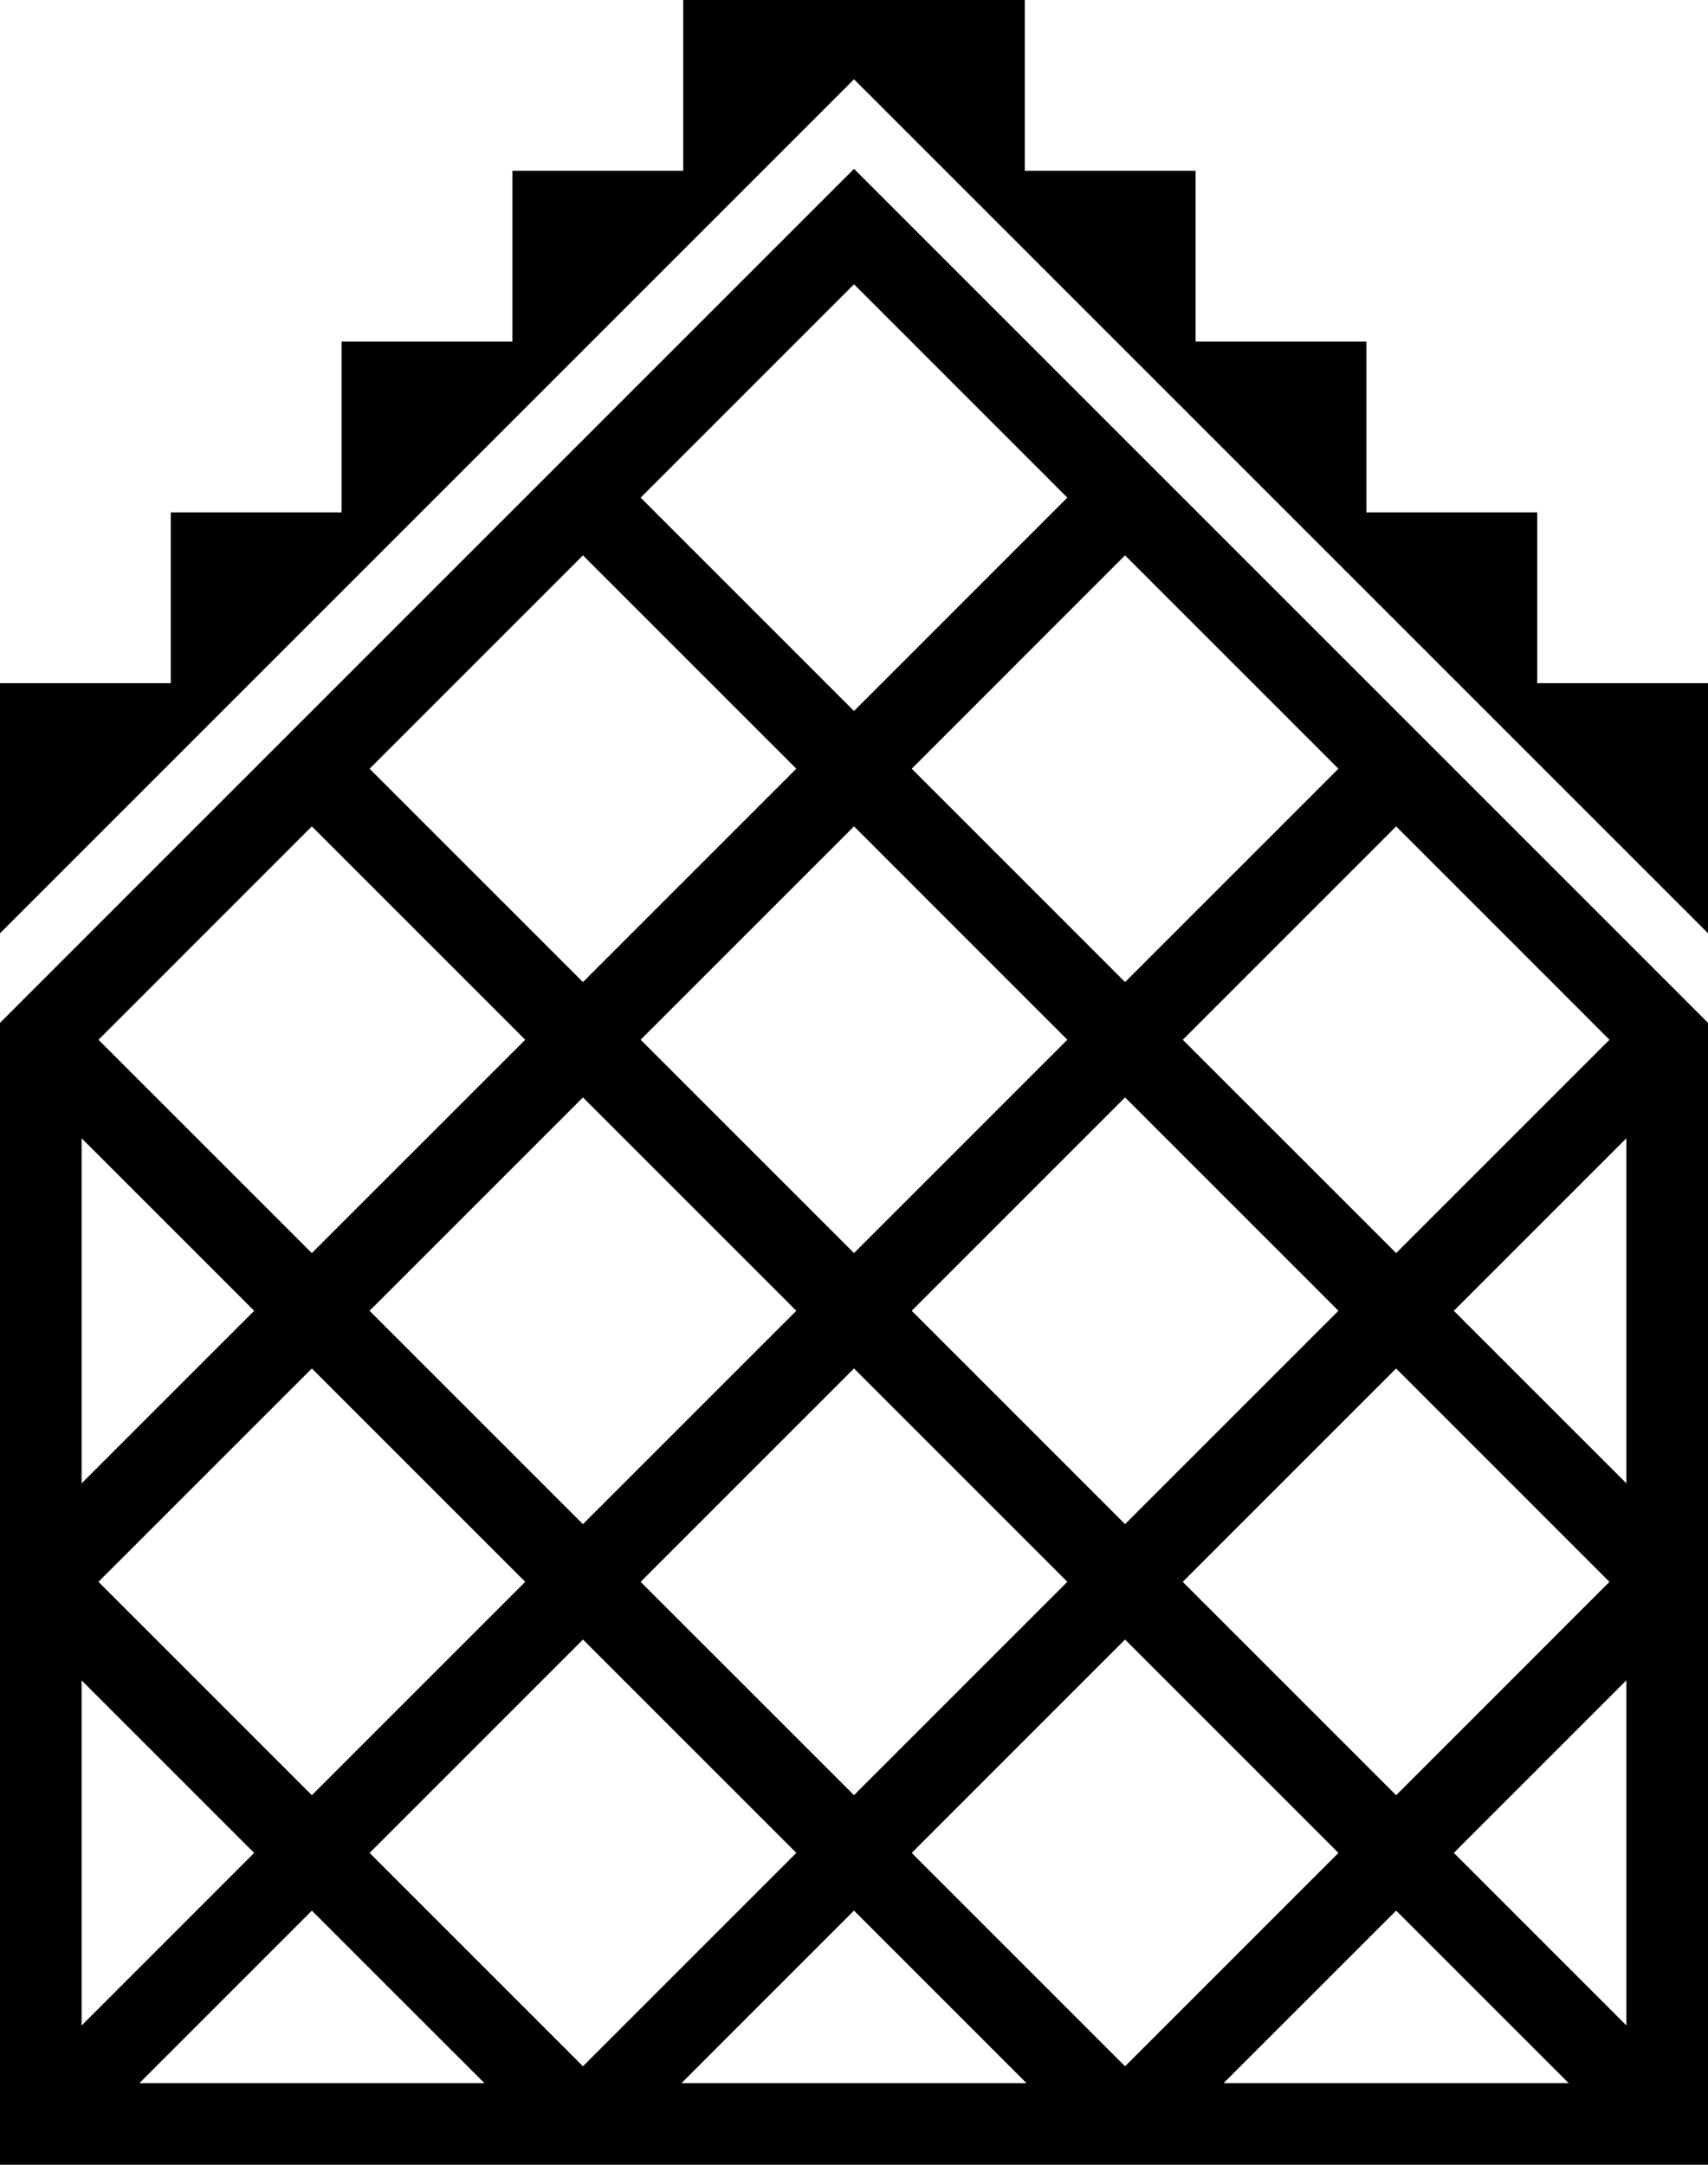 <svg data-name="Layer 1" xmlns="http://www.w3.org/2000/svg" viewBox="0 0 476.94 604.51"><path d="M0 285.63v318.88h476.94V285.63L238.47 47.16 0 285.63Zm162.78-130.55 59.58 59.58-59.58 59.58-59.58-59.58 59.58-59.58Zm151.38 270.53-59.57-59.58 59.57-59.58 59.58 59.58-59.58 59.58Zm75.69-43.46 59.57 59.58-59.57 59.58-59.58-59.58 59.58-59.58ZM103.2 366.03l59.58-59.58 59.58 59.58-59.58 59.58-59.58-59.58Zm43.46 75.69L87.08 501.3 27.5 441.72l59.58-59.58 59.58 59.58Zm91.81-59.58 59.57 59.58-59.57 59.57-59.58-59.57 59.58-59.58Zm0-32.23-59.58-59.57 59.58-59.58 59.57 59.58-59.57 59.57ZM87.08 230.77l29.79 29.79 29.79 29.79-59.58 59.57-59.58-59.57 59.57-59.58Zm-64.29 87.09 48.18 48.18-48.18 48.18v-96.36Zm0 151.38 48.18 48.18-48.18 48.19v-96.36Zm16.12 112.48 48.18-48.18 48.19 48.18H38.91Zm64.3-64.3 59.58-59.58 59.58 59.58L162.79 577l-59.58-59.58Zm87.08 64.3 48.18-48.19 48.18 48.19h-96.37Zm64.3-64.3 59.57-59.58 59.58 59.58L314.16 577l-59.57-59.58Zm87.08 64.3 48.19-48.18 48.18 48.18h-96.37Zm112.48-16.12-48.18-48.19 48.18-48.18v96.36Zm0-151.38-48.18-48.18 48.18-48.18v96.36Zm-4.72-123.87-59.57 59.57-59.58-59.57 59.58-59.58 59.57 59.58Zm-75.69-75.69-59.58 59.58-59.57-59.58 59.57-59.58 59.58 59.58Zm-135.27-16.12-59.58-59.58 59.58-59.58 59.57 59.58-59.57 59.58Z"></path><path d="M429.25 190.78v-47.7h-47.7V95.39h-47.69v-47.7h-47.7V0h-95.38v47.69h-47.7v47.7H95.39v47.69h-47.7v47.7H0v69.83L238.47 22.14l238.47 238.47v-69.83h-47.69z"></path></svg>